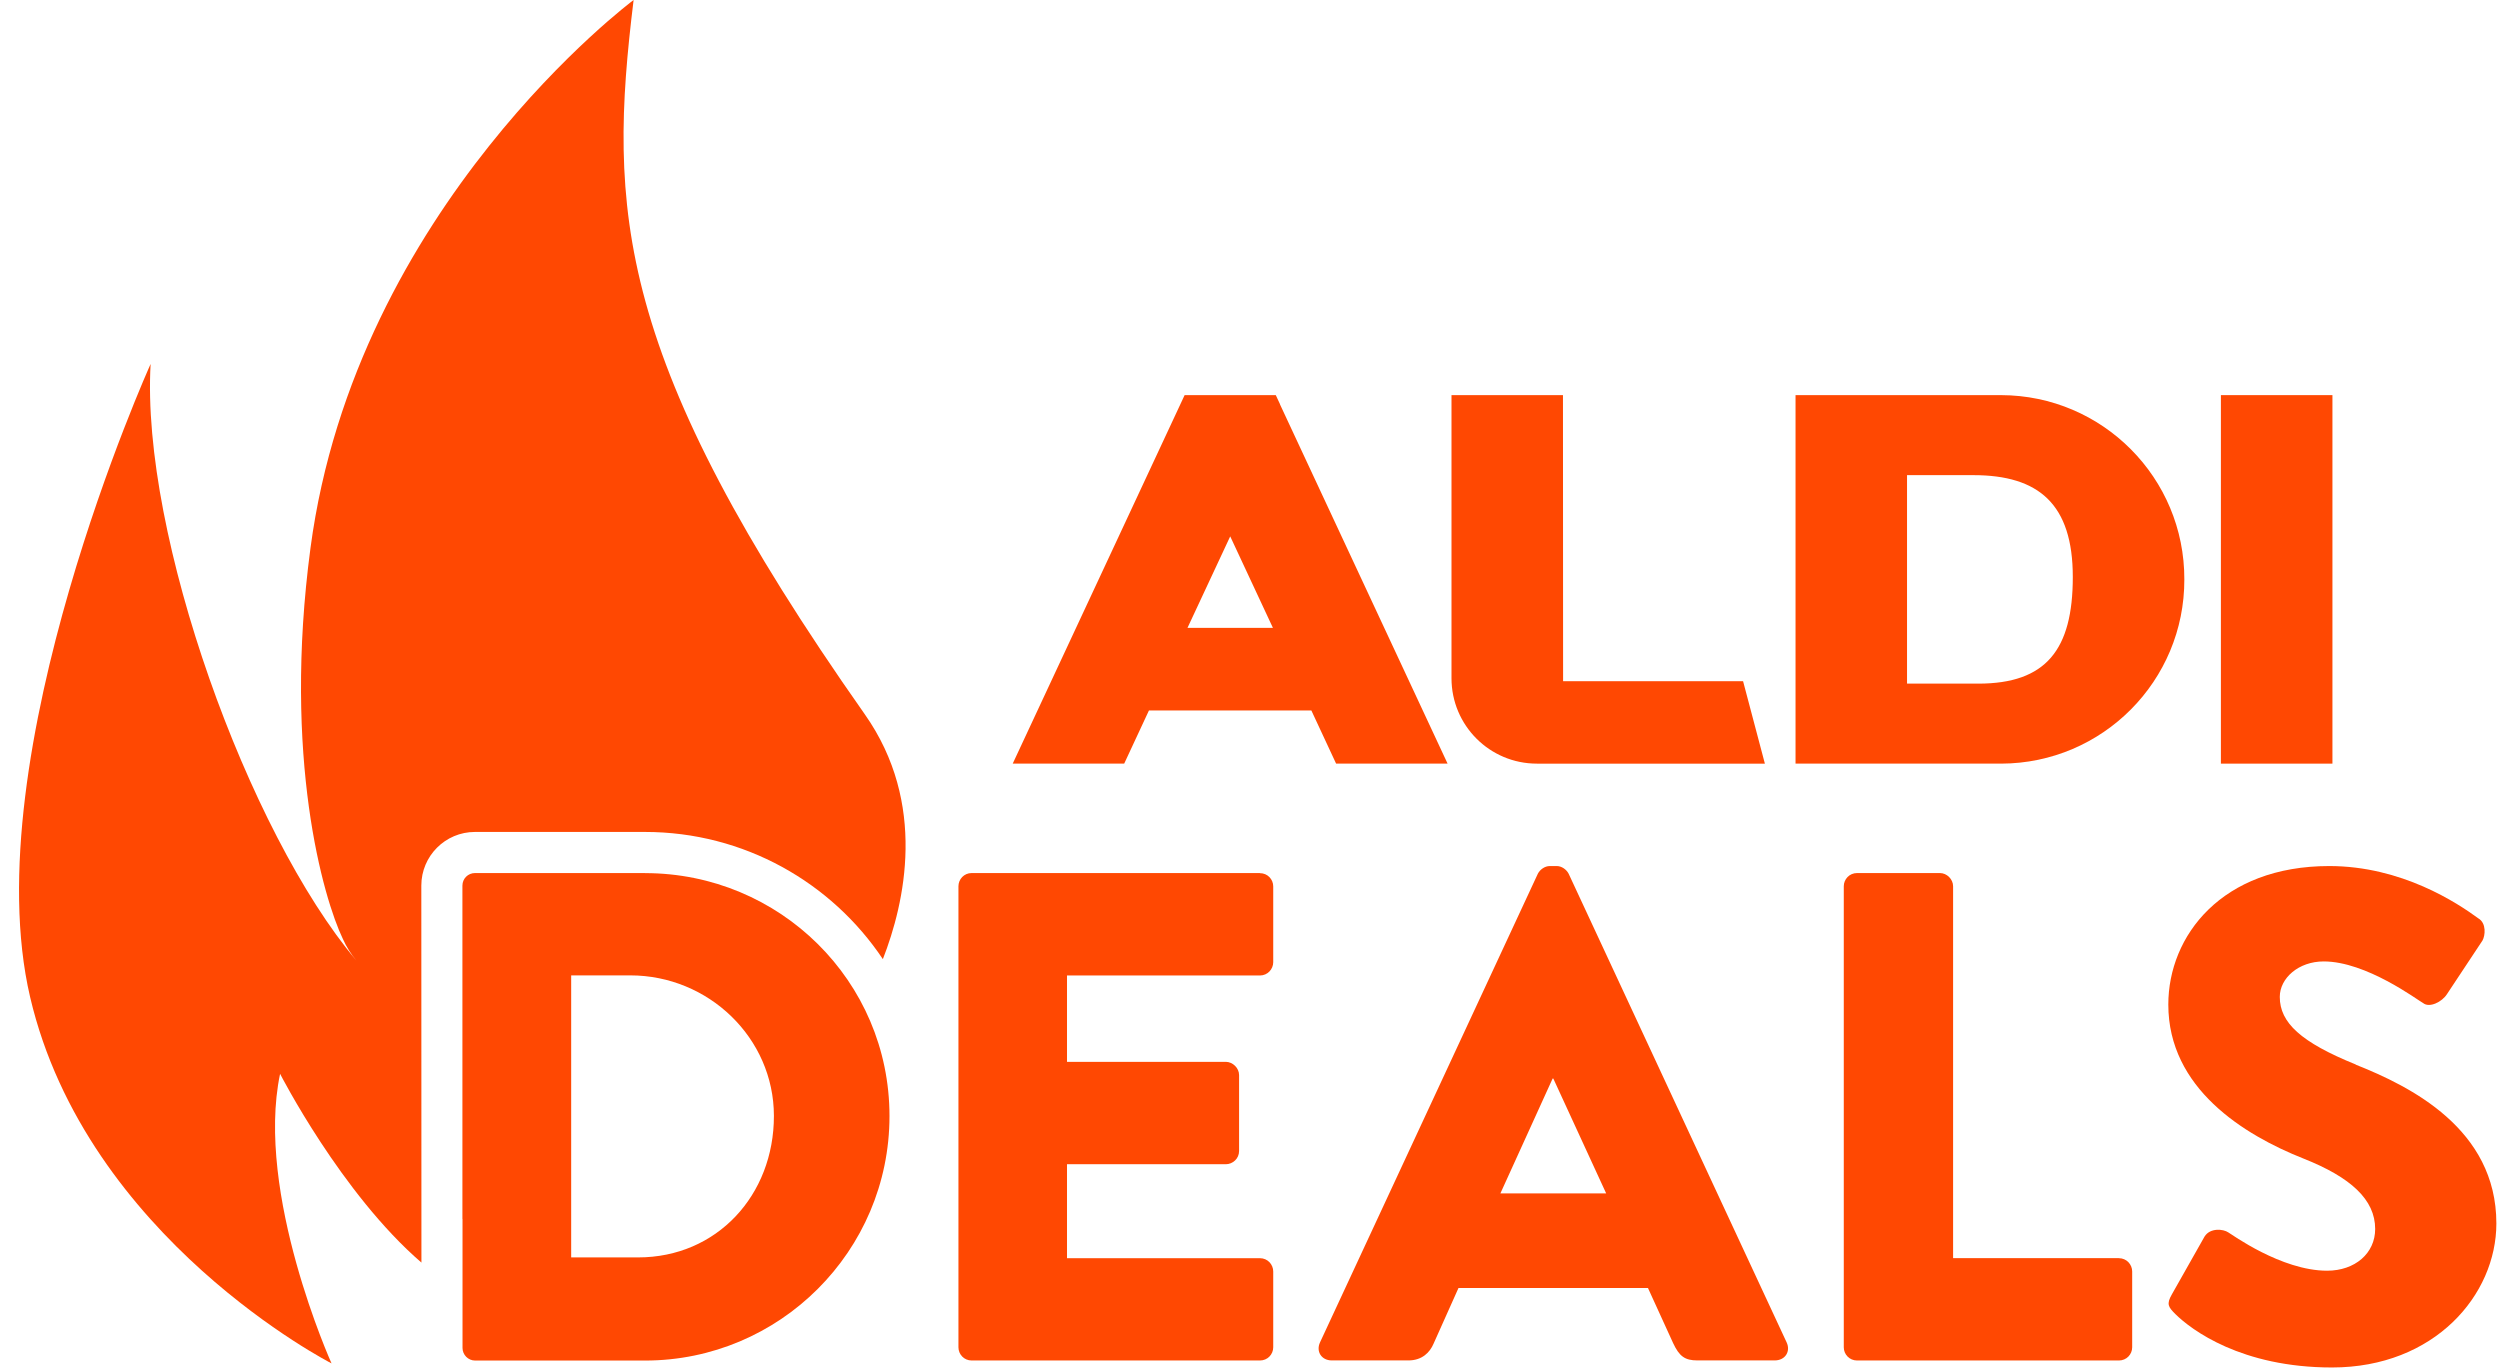 <svg width="117" height="64" viewBox="0 0 117 64" fill="none" xmlns="http://www.w3.org/2000/svg">
  <path d="M30.186 40.859H22.23C21.902 40.859 21.641 41.121 21.641 41.449V57.046H21.646V63.084C21.646 63.407 21.912 63.674 22.235 63.674H30.186C36.481 63.674 41.628 58.558 41.628 52.232C41.628 45.907 36.481 40.862 30.186 40.862V40.859ZM29.863 58.847H26.731V45.648H29.5C33.151 45.648 36.214 48.569 36.219 52.22C36.224 55.941 33.544 58.847 29.863 58.847Z" fill="#FF4802"/>
  <path d="M58.964 40.859H45.473C45.117 40.859 44.855 41.149 44.855 41.477V63.054C44.855 63.382 45.117 63.671 45.473 63.671H58.964C59.325 63.671 59.587 63.382 59.587 63.054V59.505C59.587 59.177 59.325 58.883 58.964 58.883H49.936V54.486H57.366C57.694 54.486 57.989 54.224 57.989 53.868V50.312C57.989 49.984 57.692 49.694 57.366 49.694H49.936V45.653H58.964C59.325 45.653 59.587 45.356 59.587 45.031V41.482C59.587 41.154 59.325 40.864 58.964 40.864V40.859Z" fill="#FF4802"/>
  <path d="M73.411 40.887C73.309 40.691 73.083 40.531 72.859 40.531H72.532C72.301 40.531 72.075 40.691 71.973 40.887L61.776 62.825C61.581 63.246 61.842 63.668 62.327 63.668H65.912C66.565 63.668 66.92 63.282 67.088 62.891L68.257 60.279H77.125L78.301 62.855C78.593 63.478 78.852 63.668 79.441 63.668H83.056C83.549 63.668 83.811 63.246 83.615 62.825L73.411 40.887ZM70.218 55.852L72.664 50.474H72.694L75.169 55.852H70.218Z" fill="#FF4802"/>
  <path d="M99.163 58.88H91.405V41.477C91.405 41.149 91.116 40.859 90.788 40.859H86.911C86.551 40.859 86.289 41.149 86.289 41.477V63.054C86.289 63.382 86.551 63.671 86.911 63.671H99.163C99.524 63.671 99.786 63.382 99.786 63.054V59.505C99.786 59.177 99.524 58.883 99.163 58.883V58.88Z" fill="#FF4802"/>
  <path d="M110.251 49.819C107.675 48.775 106.694 47.86 106.694 46.656C106.694 45.777 107.573 44.995 108.749 44.995C110.738 44.995 113.119 46.788 113.408 46.948C113.706 47.179 114.287 46.89 114.518 46.526L116.18 44.017C116.309 43.79 116.375 43.204 115.984 42.978C115.004 42.259 112.4 40.531 109.009 40.531C103.986 40.531 101.477 43.79 101.477 47.014C101.477 50.926 105.002 53.111 107.804 54.221C110.02 55.1 111.158 56.144 111.158 57.516C111.158 58.656 110.213 59.469 108.907 59.469C106.758 59.469 104.413 57.742 104.284 57.676C104.052 57.516 103.435 57.45 103.173 57.871L101.642 60.579C101.38 61.036 101.477 61.166 101.802 61.494C102.556 62.241 104.901 63.998 109.138 63.998C113.929 63.998 116.83 60.61 116.83 57.257C116.83 52.824 112.788 50.835 110.248 49.826L110.251 49.819Z" fill="#FF4802"/>
  <path d="M19.723 59.09L19.718 41.445C19.718 40.06 20.843 38.935 22.228 38.935H30.184C34.825 38.935 38.922 41.303 41.318 44.887C42.342 42.265 43.409 37.601 40.472 33.428C28.736 16.741 28.454 9.795 29.653 0C29.653 0 16.657 9.668 14.531 25.644C13.222 35.465 15.135 42.042 16.047 43.944C16.212 44.313 16.426 44.651 16.677 44.953C11.617 38.955 6.585 25.019 7.049 17.033C7.049 17.033 -1.229 35.379 1.41 46.665C4.054 57.952 15.516 63.807 15.516 63.807C15.516 63.807 11.932 55.851 13.108 50.255C13.108 50.255 15.973 55.858 19.726 59.092L19.723 59.09Z" fill="#FF4802"/>
  <path d="M109.158 18.492H103.938V35.738H109.158V18.492Z" fill="#FF4802"/>
  <path d="M71.928 35.741H82.597L81.576 31.88H73.153L73.147 18.492H67.93V31.742C67.93 33.95 69.718 35.738 71.926 35.738L71.928 35.741Z" fill="#FF4802"/>
  <path d="M93.651 18.492H84.031V35.738H93.654C98.402 35.725 102.24 31.864 102.227 27.116C102.24 22.366 98.402 18.505 93.651 18.492ZM92.582 31.994H89.249V22.237H92.356C95.419 22.237 97.007 23.598 97.007 27.002C97.007 30.406 95.76 31.994 92.582 31.994Z" fill="#FF4802"/>
  <path d="M59.908 18.924L59.707 18.492H55.44L55.239 18.924L47.395 35.738H52.612L53.771 33.249H61.371L62.53 35.738H67.747L59.903 18.924H59.908ZM57.574 29.385H55.574L57.574 25.102L59.573 29.385H57.574Z" fill="#FF4802"/>
</svg>
